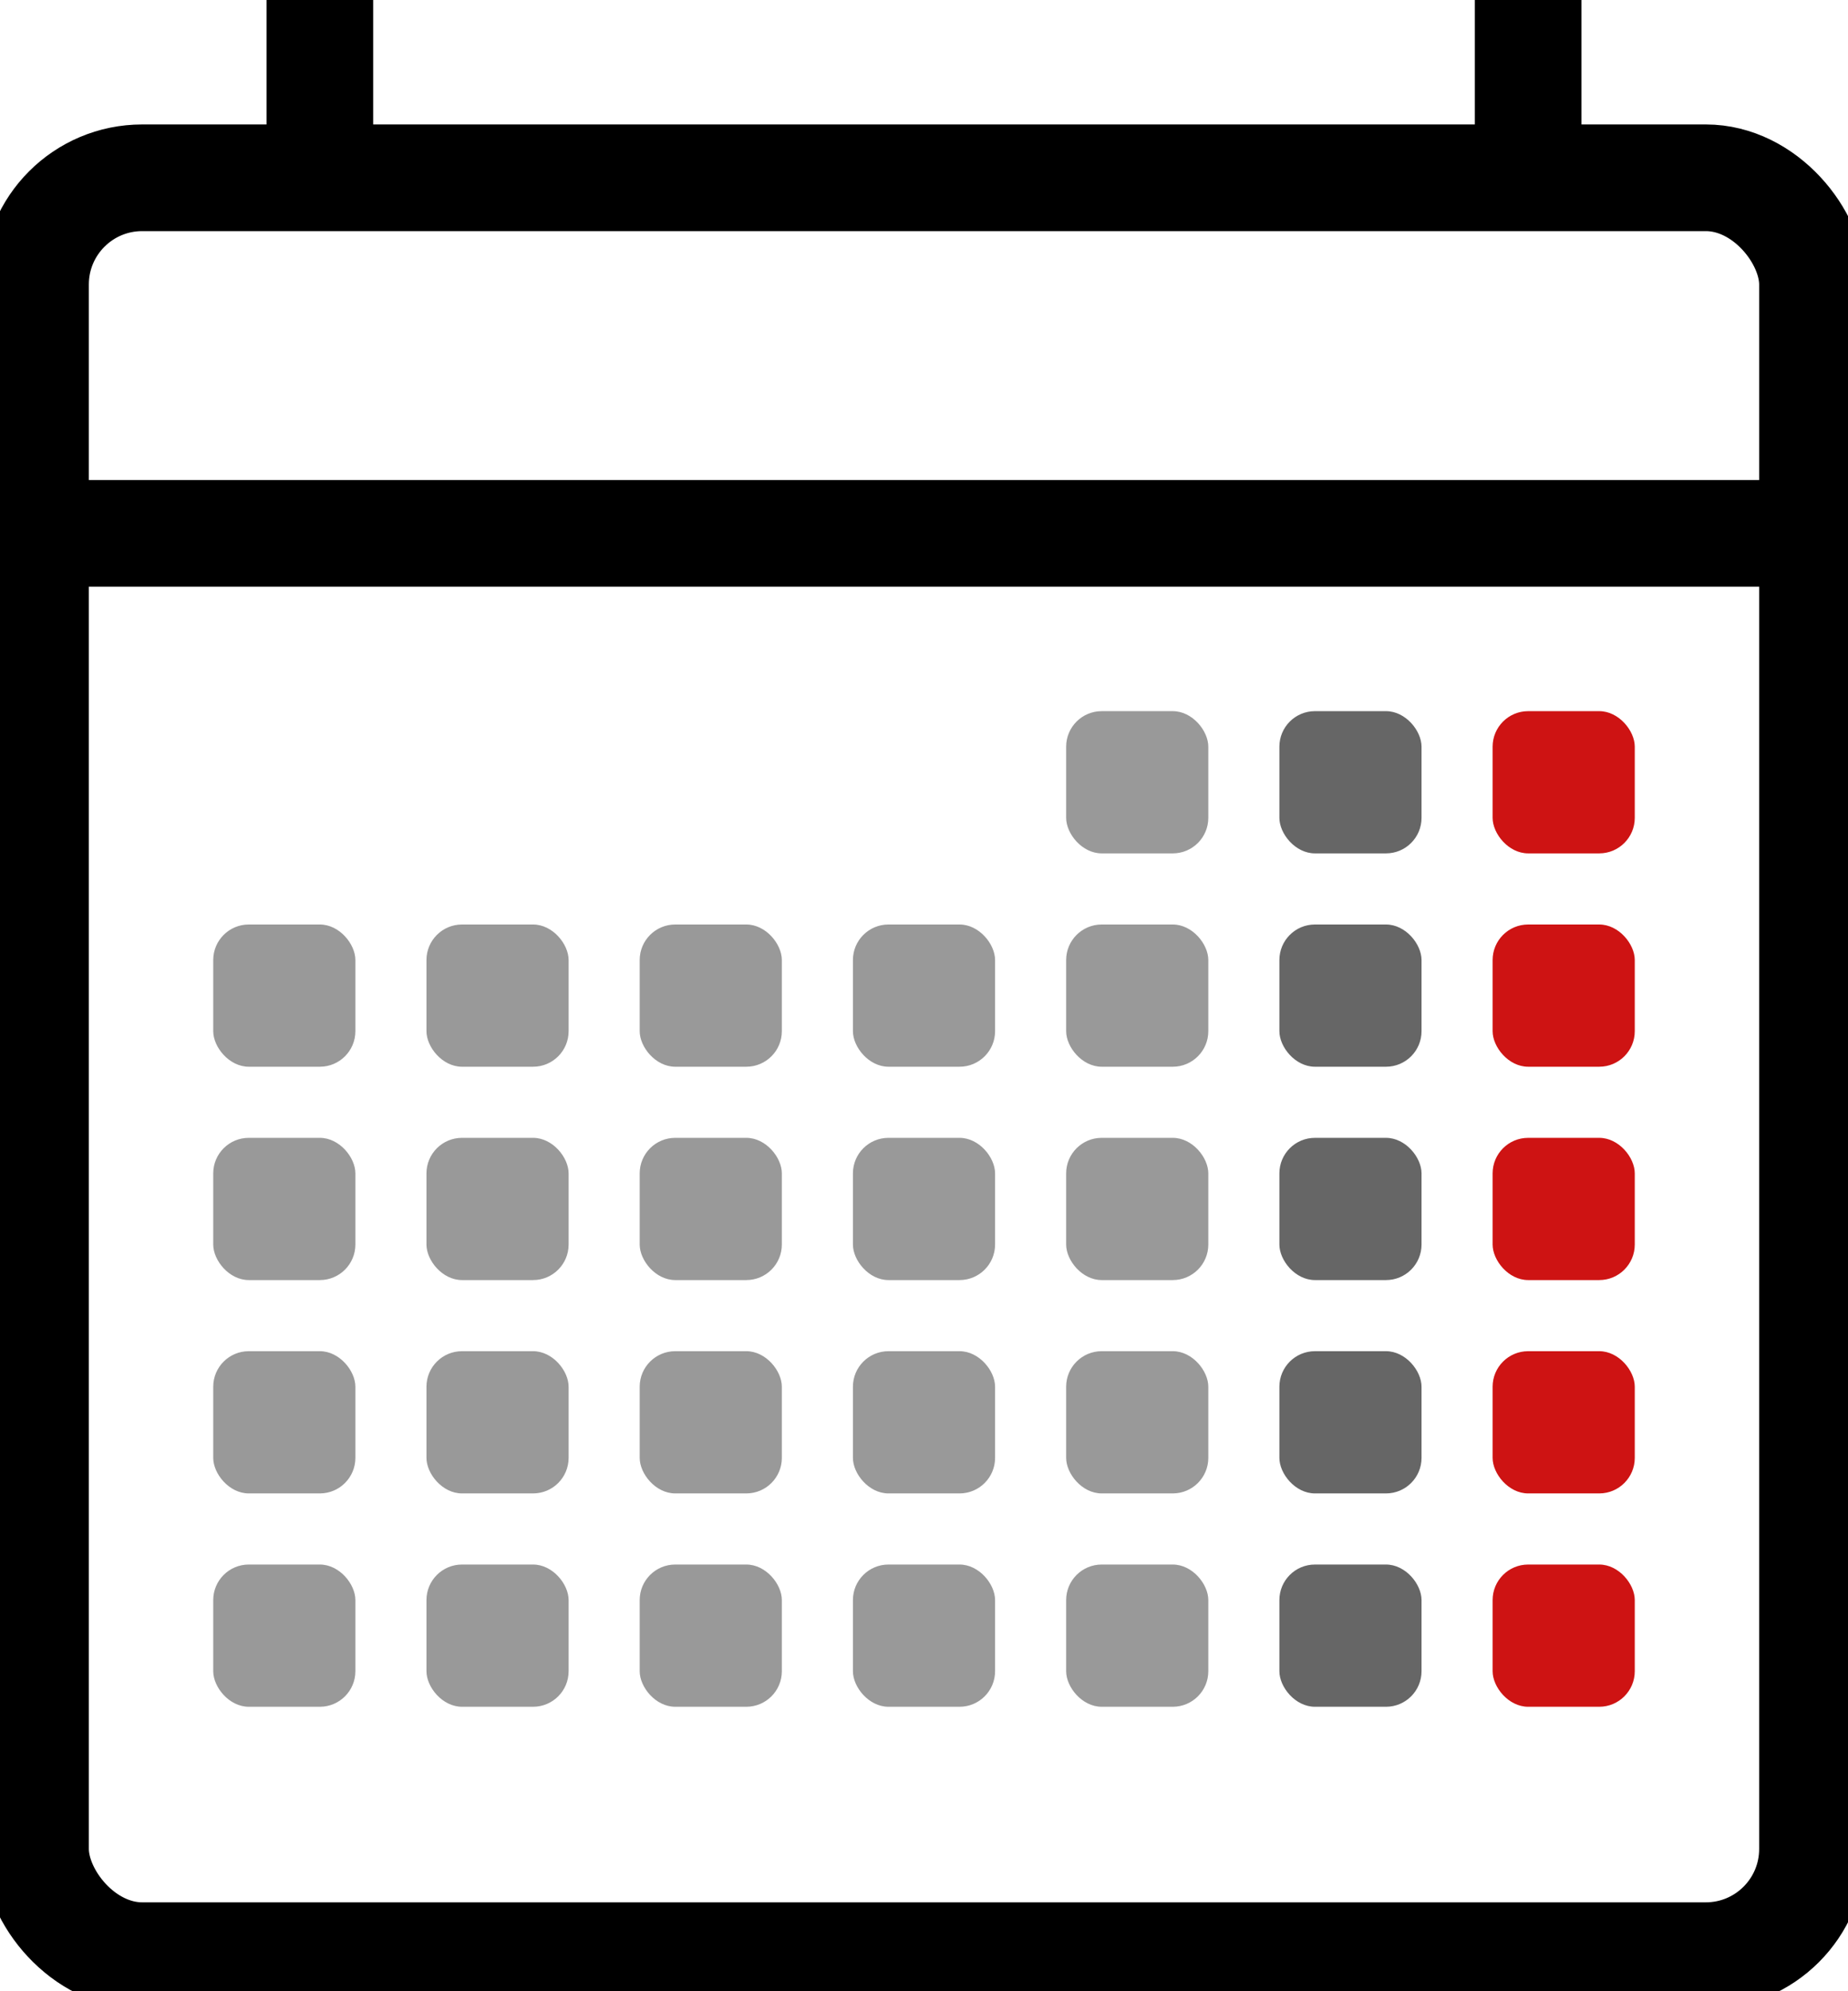 <svg width="26" height="28" viewBox="0 0 26 28" fill="none" xmlns="http://www.w3.org/2000/svg">
  <rect opacity="0.4" x="3" y="13" width="2" height="2" rx="0.5" fill="black"/>
  <rect opacity="0.4" x="3" y="16" width="2" height="2" rx="0.5" fill="black"/>
  <rect opacity="0.4" x="3" y="19" width="2" height="2" rx="0.5" fill="black"/>
  <rect opacity="0.4" x="3" y="22" width="2" height="2" rx="0.5" fill="black"/>
  <rect opacity="0.4" x="6" y="13" width="2" height="2" rx="0.5" fill="black"/>
  <rect opacity="0.4" x="6" y="16" width="2" height="2" rx="0.5" fill="black"/>
  <rect opacity="0.4" x="6" y="19" width="2" height="2" rx="0.5" fill="black"/>
  <rect opacity="0.4" x="6" y="22" width="2" height="2" rx="0.5" fill="black"/>
  <rect opacity="0.4" x="9" y="13" width="2" height="2" rx="0.5" fill="black"/>
  <rect opacity="0.4" x="9" y="16" width="2" height="2" rx="0.5" fill="black"/>
  <rect opacity="0.4" x="9" y="19" width="2" height="2" rx="0.5" fill="black"/>
  <rect opacity="0.4" x="9" y="22" width="2" height="2" rx="0.5" fill="black"/>
  <rect opacity="0.4" x="12" y="13" width="2" height="2" rx="0.5" fill="black"/>
  <rect opacity="0.4" x="12" y="16" width="2" height="2" rx="0.5" fill="black"/>
  <rect opacity="0.4" x="12" y="19" width="2" height="2" rx="0.5" fill="black"/>
  <rect opacity="0.4" x="12" y="22" width="2" height="2" rx="0.5" fill="black"/>
  <rect opacity="0.4" x="15" y="10" width="2" height="2" rx="0.5" fill="black"/>
  <rect opacity="0.4" x="15" y="13" width="2" height="2" rx="0.5" fill="black"/>
  <rect opacity="0.4" x="15" y="16" width="2" height="2" rx="0.5" fill="black"/>
  <rect opacity="0.4" x="15" y="19" width="2" height="2" rx="0.5" fill="black"/>
  <rect opacity="0.4" x="15" y="22" width="2" height="2" rx="0.5" fill="black"/>
  <rect opacity="0.6" x="18" y="10" width="2" height="2" rx="0.5" fill="black"/>
  <rect opacity="0.6" x="18" y="13" width="2" height="2" rx="0.5" fill="black"/>
  <rect opacity="0.6" x="18" y="16" width="2" height="2" rx="0.5" fill="black"/>
  <rect opacity="0.6" x="18" y="19" width="2" height="2" rx="0.5" fill="black"/>
  <rect opacity="0.6" x="18" y="22" width="2" height="2" rx="0.5" fill="black"/>
  <rect x="21" y="10" width="2" height="2" rx="0.5" fill="#CE1313"/>
  <rect x="21" y="13" width="2" height="2" rx="0.5" fill="#CE1313"/>
  <rect x="21" y="16" width="2" height="2" rx="0.5" fill="#CE1313"/>
  <rect x="21" y="19" width="2" height="2" rx="0.5" fill="#CE1313"/>
  <rect x="21" y="22" width="2" height="2" rx="0.5" fill="#CE1313"/>
  <rect x="0.5" y="2.5" width="25" height="25" rx="1.5" stroke-width="1.5" stroke="black"/>
  <line x1="1" y1="7.5" x2="25" y2="7.5" stroke-width="1.5" stroke="black" />
  <line x1="4.5" y1="2" x2="4.5" stroke-width="1.5" stroke="black"/>
  <line x1="21.5" y1="2" x2="21.5" stroke-width="1.5" stroke="black"/>
</svg>
